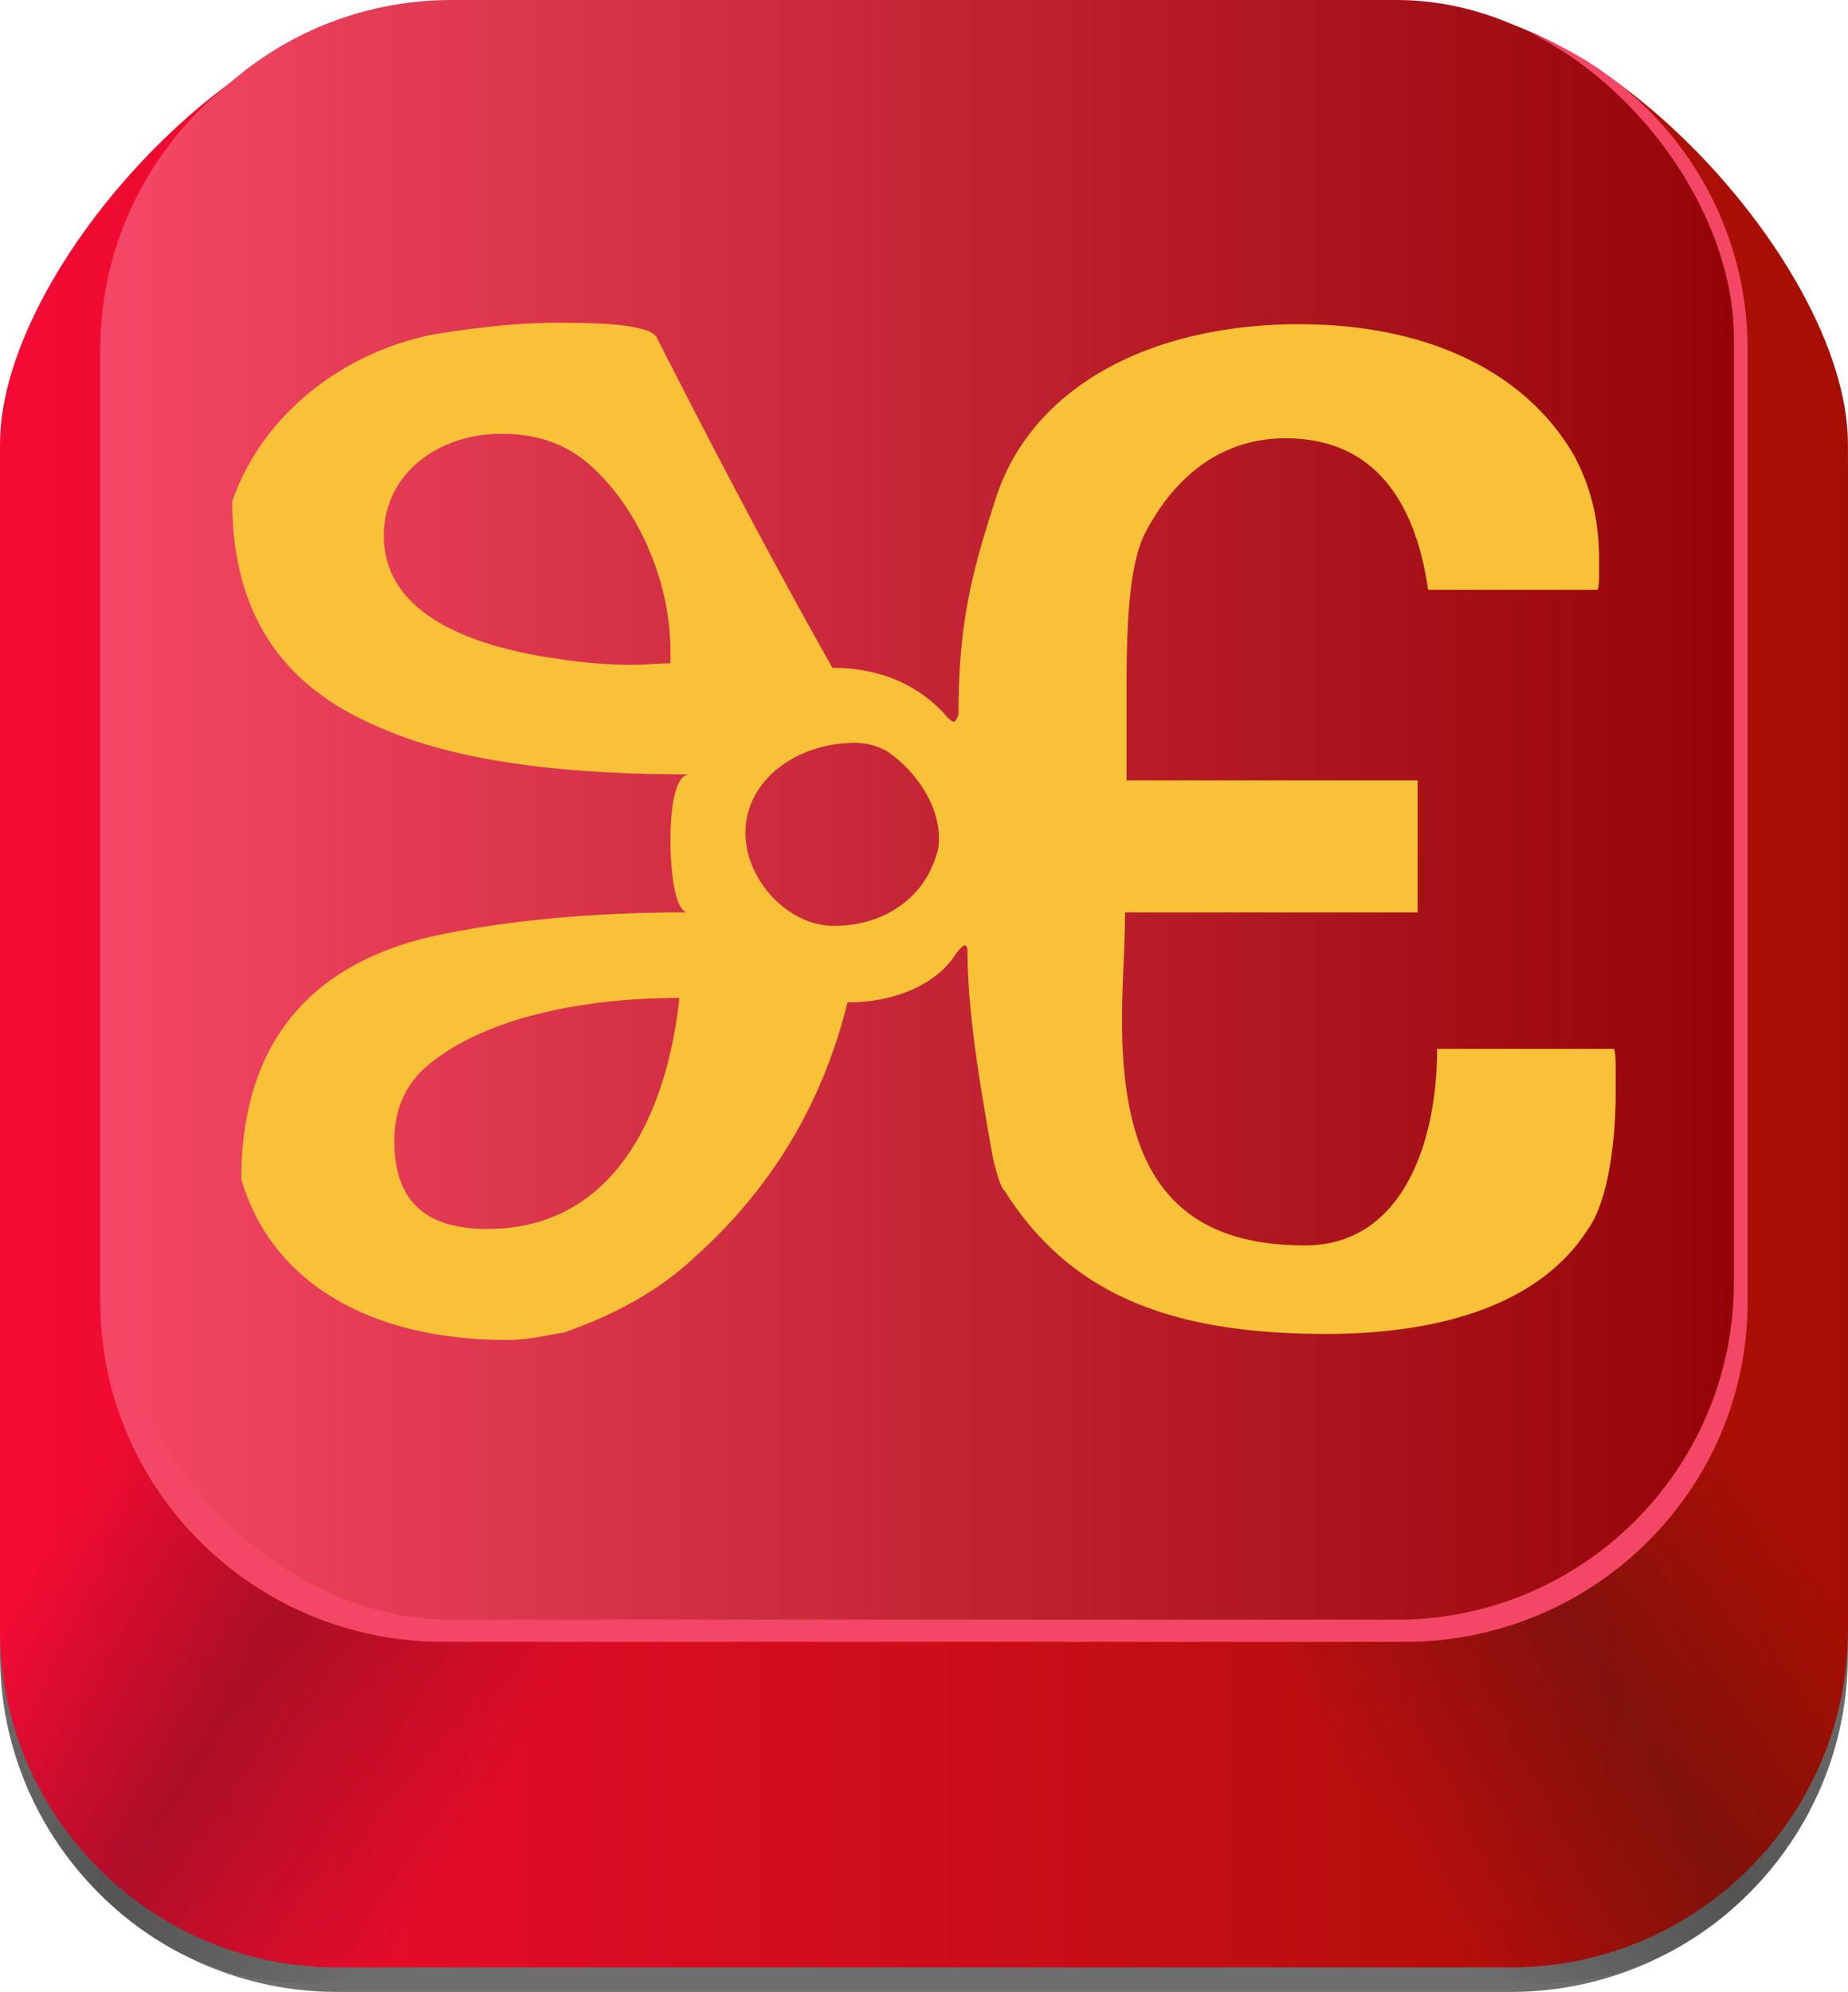 <svg id="Glagolitic" xmlns="http://www.w3.org/2000/svg" xmlns:xlink="http://www.w3.org/1999/xlink" viewBox="0 0 1643.73 1771.86">
  <defs>
    <style>
      .cls-1 {
        fill: #6e6e6e;
      }

      .cls-2 {
        fill: url(#Безымянный_градиент_166);
      }

      .cls-3 {
        fill: url(#Безымянный_градиент_272);
      }

      .cls-4 {
        fill: url(#Безымянный_градиент_272-2);
      }

      .cls-5 {
        fill: #f44765;
      }

      .cls-6 {
        fill: url(#Безымянный_градиент_236);
      }

      .cls-7 {
        fill: #f9c138;
      }
    </style>
    <linearGradient id="Безымянный_градиент_166" data-name="Безымянный градиент 166" x1="99.42" y1="914.43" x2="1743.1" y2="914.43" gradientUnits="userSpaceOnUse">
      <stop offset="0" stop-color="#f40b34"/>
      <stop offset="1" stop-color="#a50f01"/>
    </linearGradient>
    <linearGradient id="Безымянный_градиент_272" data-name="Безымянный градиент 272" x1="1277.5" y1="1364.52" x2="1772.86" y2="1364.52" gradientTransform="matrix(1.04, -0.63, 0.52, 0.85, -838.29, 1215.41)" gradientUnits="userSpaceOnUse">
      <stop offset="0.1" stop-color="#181716" stop-opacity="0"/>
      <stop offset="0.5" stop-color="#181716" stop-opacity="0.3"/>
      <stop offset="0.85" stop-color="#181716" stop-opacity="0"/>
    </linearGradient>
    <linearGradient id="Безымянный_градиент_272-2" x1="635.59" y1="889.42" x2="1130.95" y2="889.42" gradientTransform="matrix(-1.04, -0.63, -0.52, 0.85, 1768.54, 1215.41)" xlink:href="#Безымянный_градиент_272"/>
    <linearGradient id="Безымянный_градиент_236" data-name="Безымянный градиент 236" x1="101.44" y1="720.4" x2="1542.24" y2="720.4" gradientUnits="userSpaceOnUse">
      <stop offset="0" stop-color="#f44765"/>
      <stop offset="1" stop-color="#940406"/>
    </linearGradient>
  </defs>
  <path class="cls-1" d="M1743.1,452.13v1055c0,165.74-134.35,300.09-300.09,300.09H399.51c-165.73,0-300.09-134.35-300.09-300.09v-1055c0-165.74,247.12-423.57,404.44-382.42h834.8C1496,28.56,1743.1,286.39,1743.1,452.13Z" transform="translate(-99.42 -35.33)"/>
  <path class="cls-2" d="M1743.1,430.3v1055c0,165.74-134.35,300.1-300.09,300.1H399.51c-165.73,0-300.09-134.36-300.09-300.1V430.3c0-165.73,247.12-423.57,404.44-382.42h834.8C1496,6.73,1743.1,264.57,1743.1,430.3Z" transform="translate(-99.42 -35.33)"/>
  <path class="cls-3" d="M1743.05,1490.86c.1,4.29.17,10.75,0,18.58,0,0-.23,8.27-1.21,20.22,0,0-1.93,23.07-5.72,42.28-3.41,17.29-15,61.61-47.59,107.81a302.32,302.32,0,0,1-47.3,52.69c-10.42,9.8-85.86,78.33-197.43,65.49-110.59-12.72-168.37-95.2-176.48-107.22q-82.17-248.87-164.35-497.73L1576,1042.71Q1659.54,1266.79,1743.05,1490.86Z" transform="translate(-99.42 -35.33)"/>
  <path class="cls-4" d="M99.51,1490.86c-.09,4.29-.16,10.75,0,18.58,0,0,.22,8.27,1.2,20.22,0,0,1.94,23.07,5.73,42.28,3.41,17.29,15.05,61.61,47.59,107.81a302.2,302.2,0,0,0,47.29,52.69c10.43,9.8,85.87,78.33,197.44,65.49,110.58-12.72,168.37-95.2,176.48-107.22Q657.46,1441.84,739.64,1193L266.55,1042.71Z" transform="translate(-99.42 -35.33)"/>
  <path class="cls-5" d="M1653.89,346v847.36c0,167.06-136.64,302.49-305.19,302.49H493.82c-168.55,0-305.18-135.43-305.18-302.49V346c0-167.06,136.63-302.49,305.18-302.49H1348.7C1517.25,43.5,1653.89,178.93,1653.89,346Z" transform="translate(-99.42 -35.33)"/>
  <rect class="cls-6" x="101.44" width="1440.8" height="1440.8" rx="300.09"/>
  <path class="cls-7" d="M711.73,724.14c-100.09,0-201.52-9.34-273.58-41.37C360.74,650.74,306,592,306,481.25c25.36-73.4,93.42-130.79,177.5-148.14,40-6.67,77.41-10.67,110.77-10.67,26.69,0,82.74,0,89.42,13.34C733.09,433.2,787.8,537.3,839.85,629.39c45.38,0,77.41,17.35,98.76,40,4,5.34,8,8,9.34,8s2.67-2.67,4-6.67c0-80.08,12-126.79,32-188.18,30.69-102.76,138.79-158.81,270.91-158.81,114.77,0,201.52,42.71,244.23,116.11,14.68,26.69,22.69,57.38,22.69,93.42v13.34c0,4,0,9.34-1.34,13.35H1369.67C1359,485.25,1324.3,425.2,1242.89,425.2c-60.05,0-100.09,37.37-124.11,82.74-16,29.36-17.35,89.42-17.35,141.46v80.08h258.9V846.92H1100.09c0,30.7-2.67,62.73-2.67,96.09,0,122.78,37.37,200.18,162.82,200.18,85.41,0,117.44-89.41,117.44-174.82h157.48c1.34,5.33,1.34,10.67,1.34,18.68v20c0,44-6.68,97.42-25.36,122.78-41.37,64.06-126.79,92.08-232.22,92.08-144.13,0-229.54-38.7-285.59-126.78-4-4-6.68-13.35-10.68-29.36C973.31,1012.41,960,940.34,960,881.62c0-4-1.33-5.34-2.67-5.34s-4,2.67-8,8c-16,25.36-52,42.7-96.09,42.7-22.69,92.09-69.4,166.83-134.79,225.55-30.7,29.36-70.74,52-117.45,68.06-16,2.67-32,6.67-50.71,6.67-117.44,0-208.19-48-236.22-142.8,0-122.78,62.73-189.5,164.15-214.86,69.4-16,152.14-22.69,232.22-22.69-12-2.67-14.68-44-14.68-61.39C695.72,765.51,697.05,726.81,711.73,724.14Zm-16-98.76V614.71c0-69.4-34.7-136.13-76.07-169.49-20-16-44-24-74.74-24-54.72,0-104.09,34.7-104.09,90.75,0,74.74,89.41,100.1,154.8,109.44a443,443,0,0,0,66.73,5.34C674.36,626.72,683.71,625.38,695.72,625.38ZM532.9,1128.51c114.77,0,160.15-105.43,170.82-205.52-88.08,0-177.49,18.68-226.87,62.73-17.35,16-26.69,37.36-26.69,64C450.16,1100.49,474.18,1128.51,532.9,1128.51ZM762.45,776.19c0,41.37,37.36,82.74,78.74,82.74,44,0,76.07-24,88.08-54.72,4-9.34,5.34-16,5.34-22.68,0-33.37-24-62.73-45.38-77.41a57.12,57.12,0,0,0-29.36-8C807.82,696.11,762.45,729.48,762.45,776.19Z" transform="translate(-99.42 -35.33)"/>
</svg>
